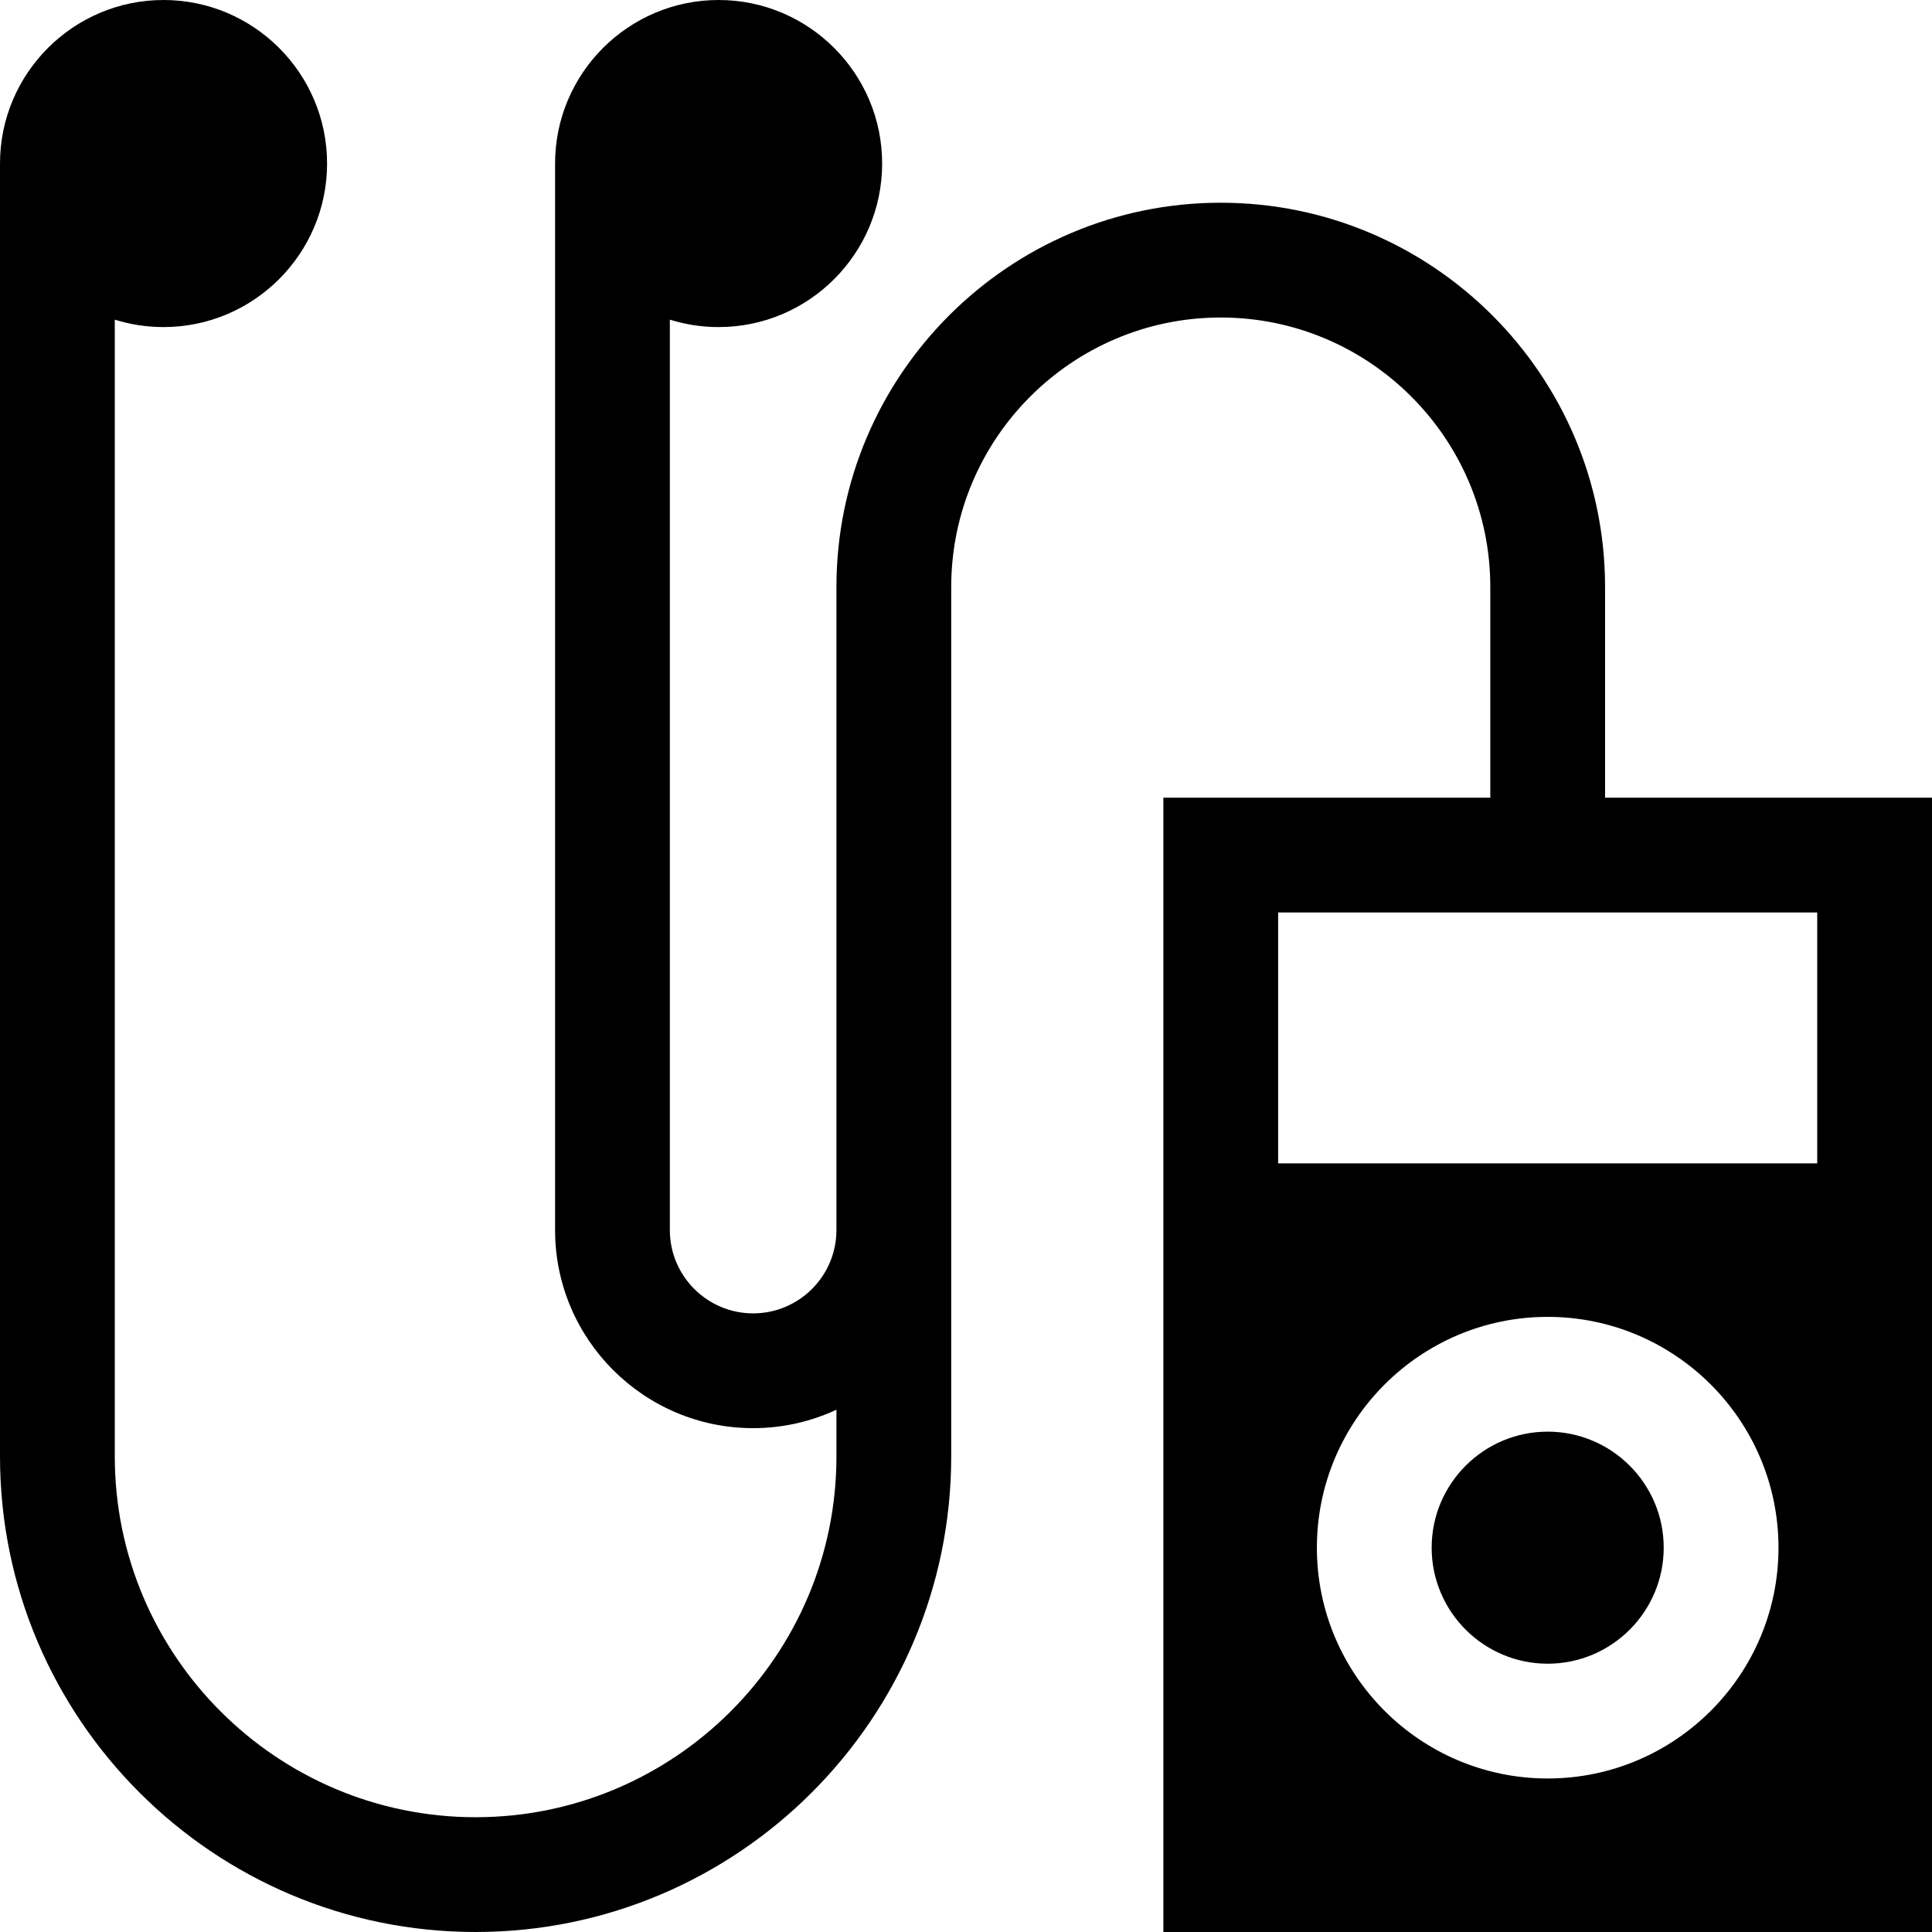 <?xml version="1.0" encoding="iso-8859-1"?>
<!-- Generator: Adobe Illustrator 19.0.0, SVG Export Plug-In . SVG Version: 6.00 Build 0)  -->
<svg xmlns="http://www.w3.org/2000/svg" xmlns:xlink="http://www.w3.org/1999/xlink" version="1.1" id="Layer_1" x="0px" y="0px" viewBox="0 0 512 512" style="enable-background:new 0 0 512 512;" xml:space="preserve">
<g>
	<g>
		<path d="M425.36,211.396L425.36,211.396v-55.822c0-56.159-45.69-101.849-101.848-101.849c-56.158,0-101.848,45.69-101.848,101.849    v170.409c0,12.171-9.903,22.074-22.074,22.074c-12.171,0-22.074-9.902-22.074-22.074V84.71c4.083,1.278,8.423,1.968,12.921,1.968    c23.897,0,43.339-19.442,43.339-43.338S214.336,0,190.439,0s-43.338,19.442-43.338,43.339v282.644    c0,28.943,23.548,52.491,52.491,52.491c7.882,0,15.358-1.757,22.074-4.884v12.369c0,52.727-42.896,95.623-95.623,95.623    c-52.727,0-95.624-42.897-95.624-95.624V84.71c4.083,1.278,8.423,1.968,12.921,1.968c23.897,0,43.338-19.442,43.338-43.338    S67.237,0,43.34,0S0.001,19.442,0.001,43.339v342.62C0.001,455.458,56.542,512,126.041,512s126.041-56.541,126.041-126.041    V155.575c0-39.387,32.044-71.432,71.431-71.432s71.431,32.043,71.431,71.432v55.822h-86.639v96.907v30.417V512h203.696V338.721    v-30.417v-96.907H425.36z M410.152,471.316c-33.727,0.001-61.165-27.437-61.165-61.165c0-33.727,27.439-61.166,61.165-61.166    c33.728,0,61.166,27.439,61.166,61.166S443.878,471.316,410.152,471.316z M481.582,308.303H338.721v-66.49h142.861V308.303z"/>
	</g>
</g>
<g>
	<g>
		<path d="M410.152,379.402c-16.955,0-30.748,13.793-30.748,30.749c0,16.954,13.793,30.748,30.748,30.748    c16.956,0.001,30.749-13.793,30.749-30.748C440.9,393.197,427.107,379.402,410.152,379.402z"/>
	</g>
</g>
<g>
</g>
<g>
</g>
<g>
</g>
<g>
</g>
<g>
</g>
<g>
</g>
<g>
</g>
<g>
</g>
<g>
</g>
<g>
</g>
<g>
</g>
<g>
</g>
<g>
</g>
<g>
</g>
<g>
</g>
</svg>
